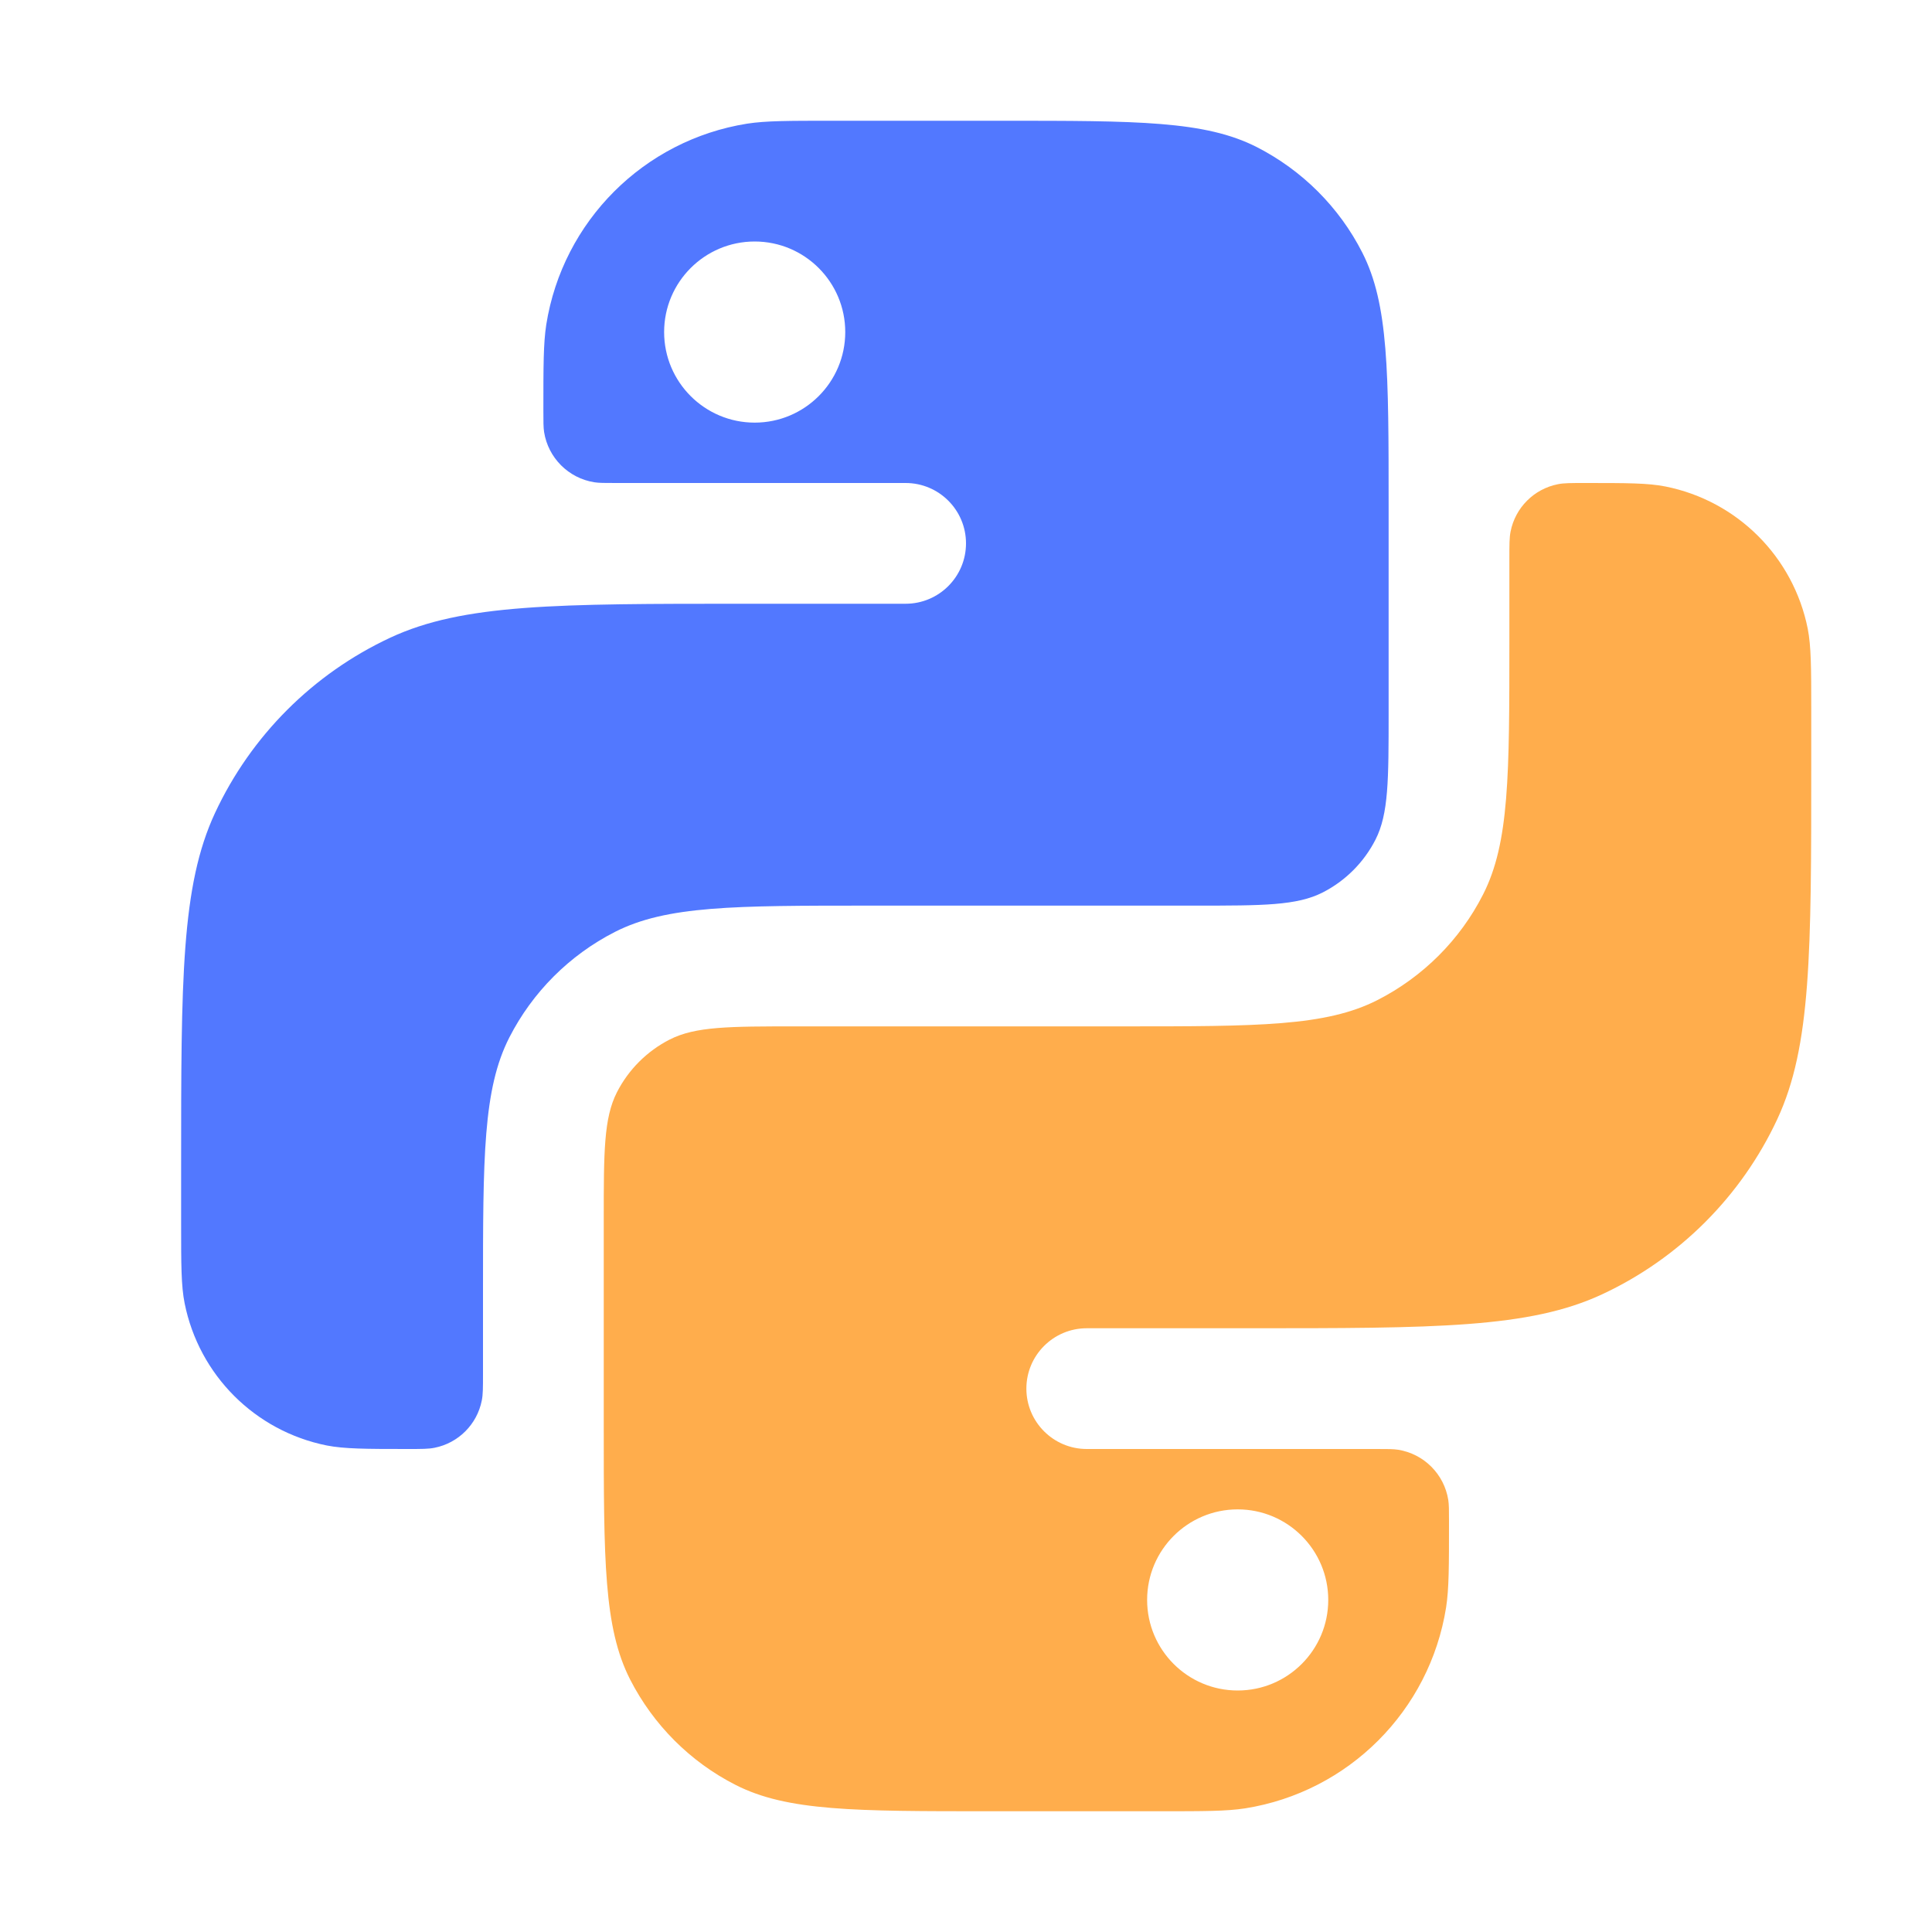 <svg width="16" height="16" viewBox="0 0 16 16" fill="none" xmlns="http://www.w3.org/2000/svg">
<path d="M8.3 1C9.42 1 9.98 1 10.408 1.218C10.784 1.41 11.091 1.716 11.282 2.092C11.5 2.52 11.5 3.08 11.5 4.2V5.9C11.5 6.46 11.5 6.74 11.391 6.954C11.295 7.142 11.142 7.295 10.954 7.391C10.74 7.5 10.46 7.5 9.9 7.5H7.2C6.08 7.5 5.52 7.5 5.092 7.718C4.716 7.91 4.41 8.216 4.218 8.592C4 9.02 4 9.58 4 10.7V11.375C4 11.491 4 11.549 3.99 11.598C3.951 11.796 3.796 11.951 3.598 11.99C3.549 12 3.491 12 3.375 12C3.027 12 2.852 11.999 2.707 11.971C2.112 11.852 1.648 11.388 1.529 10.793C1.5 10.648 1.5 10.473 1.5 10.125V9.667C1.5 8.113 1.5 7.335 1.781 6.732C2.079 6.093 2.593 5.579 3.232 5.281C3.835 5 4.613 5 6.167 5H7.5C7.776 5 8 4.776 8 4.5C8 4.224 7.776 4 7.5 4H5.1C5.007 4 4.961 4 4.922 3.994C4.708 3.96 4.54 3.792 4.506 3.578C4.5 3.539 4.5 3.493 4.5 3.4C4.5 3.029 4.5 2.843 4.524 2.688C4.66 1.832 5.332 1.16 6.188 1.024C6.343 1 6.529 1 6.9 1H8.3ZM6.25 2C5.836 2 5.5 2.336 5.5 2.75C5.5 3.164 5.836 3.5 6.25 3.5C6.664 3.5 7 3.164 7 2.75C7 2.336 6.664 2 6.25 2Z" fill="#5278FF"/>
<path d="M13.125 4C13.473 4 13.648 4 13.793 4.029C14.388 4.148 14.852 4.612 14.971 5.207C14.999 5.352 15 5.527 15 5.875V6.333C15 7.887 15 8.665 14.719 9.268C14.421 9.907 13.907 10.421 13.268 10.719C12.665 11 11.887 11 10.333 11H9C8.724 11 8.5 11.224 8.5 11.5C8.5 11.776 8.724 12 9 12H11.4C11.493 12 11.539 12 11.578 12.006C11.792 12.04 11.96 12.208 11.994 12.422C12 12.461 12 12.507 12 12.6C12 12.971 12 13.157 11.976 13.312C11.84 14.168 11.168 14.84 10.312 14.976C10.157 15 9.971 15 9.6 15H8.2C7.08 15 6.52 15 6.092 14.782C5.716 14.591 5.41 14.284 5.218 13.908C5 13.48 5 12.92 5 11.8V10.1C5 9.54 5 9.26 5.109 9.046C5.205 8.858 5.358 8.705 5.546 8.609C5.76 8.5 6.04 8.5 6.6 8.5H9.3C10.42 8.5 10.98 8.5 11.408 8.282C11.784 8.09 12.091 7.784 12.282 7.408C12.5 6.98 12.5 6.42 12.5 5.3V4.625C12.5 4.509 12.5 4.451 12.51 4.402C12.549 4.204 12.704 4.049 12.902 4.01C12.951 4 13.009 4 13.125 4ZM10.25 12.5C9.836 12.5 9.5 12.836 9.5 13.25C9.5 13.664 9.836 14 10.25 14C10.664 14 11 13.664 11 13.25C11 12.836 10.664 12.5 10.25 12.5Z" fill="#FFAD4C"/>
</svg>
